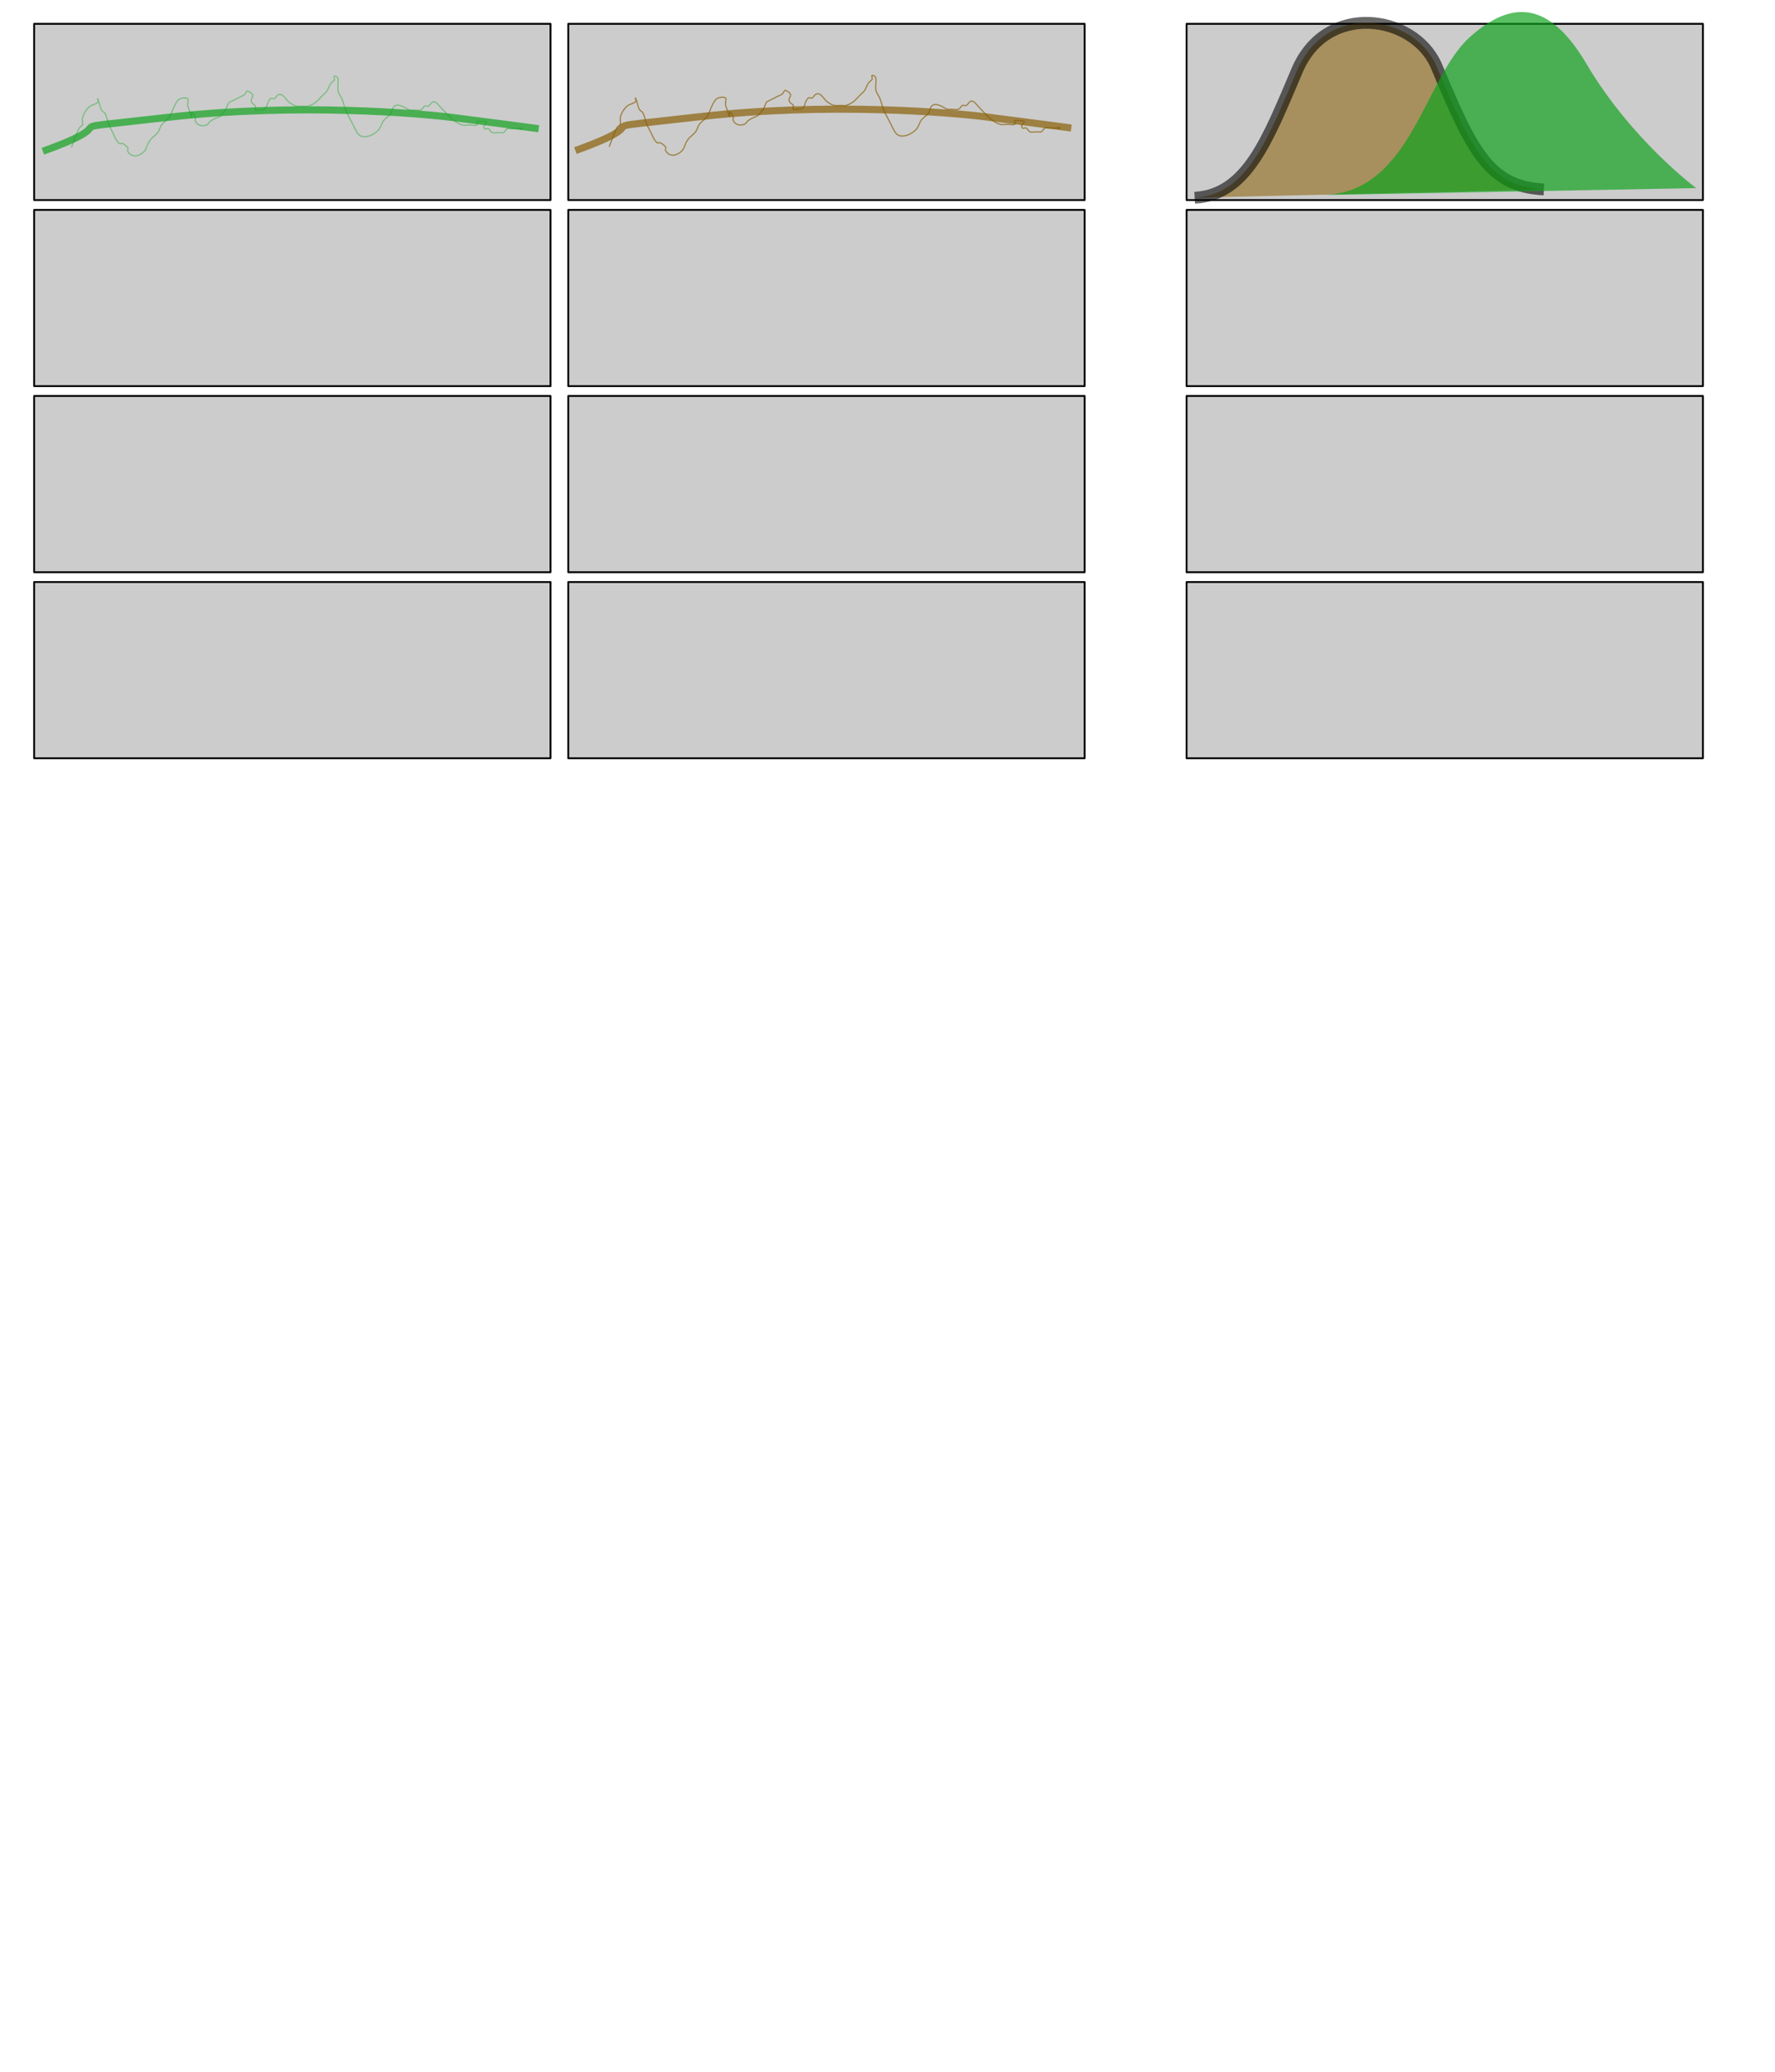 <?xml version="1.0" encoding="UTF-8" standalone="no"?>
<!-- Created with Inkscape (http://www.inkscape.org/) -->

<!-- user space defined by view box is in points (72dpi) -->

<svg
   xmlns:figurefirst="http://flyranch.github.io/figurefirst/"
   xmlns:dc="http://purl.org/dc/elements/1.1/"
   xmlns:cc="http://creativecommons.org/ns#"
   xmlns:rdf="http://www.w3.org/1999/02/22-rdf-syntax-ns#"
   xmlns:svg="http://www.w3.org/2000/svg"
   xmlns="http://www.w3.org/2000/svg"
   xmlns:sodipodi="http://sodipodi.sourceforge.net/DTD/sodipodi-0.dtd"
   xmlns:inkscape="http://www.inkscape.org/namespaces/inkscape"
   width="7.5in"
   height="8.75in"
   viewBox="0 0 540 630.0"
   id="svg2"
   version="1.1"
   inkscape:version="0.91 r"
   sodipodi:docname="pathspec_layout.svg">
  <sodipodi:namedview
     id="base"
     pagecolor="#ffffff"
     bordercolor="#666666"
     borderopacity="1.0"
     inkscape:pageopacity="0.0"
     inkscape:pageshadow="2"
     inkscape:zoom="0.67083334"
     inkscape:cx="239.46173"
     inkscape:cy="553.5058"
     inkscape:document-units="in"
     inkscape:current-layer="svg2"
     showgrid="false"
     units="in"
     inkscape:window-width="1757"
     inkscape:window-height="988"
     inkscape:window-x="98"
     inkscape:window-y="193"
     inkscape:window-maximized="0"
     showguides="false" />
  <defs
     id="defs4" />
  <g
     inkscape:label="Layer 1"
     inkscape:groupmode="layer"
     id="layer1"
     transform="translate(0,-264.862)"
     style="display:inline">
    <g
       id="g4301"
       transform="translate(0,-22.4)">
      <rect
         y="294.509"
         x="10.384"
         height="53.591"
         width="157.093"
         id="rect4133"
         style="color:#000000;clip-rule:nonzero;display:inline;overflow:visible;visibility:visible;opacity:1;isolation:auto;mix-blend-mode:normal;color-interpolation:sRGB;color-interpolation-filters:linearRGB;solid-color:#000000;solid-opacity:1;fill:#cccccc;fill-opacity:1;fill-rule:nonzero;stroke:#000000;stroke-width:0.556;stroke-linecap:butt;stroke-linejoin:round;stroke-miterlimit:100;stroke-dasharray:none;stroke-dashoffset:0;stroke-opacity:1;color-rendering:auto;image-rendering:auto;shape-rendering:auto;text-rendering:auto;enable-background:accumulate">
        <figurefirst:axis
           figurefirst:name="cond_1" />
      </rect>
      <rect
         y="351.09"
         x="10.384"
         height="53.591"
         width="157.093"
         id="rect4133-9"
         style="color:#000000;clip-rule:nonzero;display:inline;overflow:visible;visibility:visible;opacity:1;isolation:auto;mix-blend-mode:normal;color-interpolation:sRGB;color-interpolation-filters:linearRGB;solid-color:#000000;solid-opacity:1;fill:#cccccc;fill-opacity:1;fill-rule:nonzero;stroke:#000000;stroke-width:0.556;stroke-linecap:butt;stroke-linejoin:round;stroke-miterlimit:100;stroke-dasharray:none;stroke-dashoffset:0;stroke-opacity:1;color-rendering:auto;image-rendering:auto;shape-rendering:auto;text-rendering:auto;enable-background:accumulate">
        <figurefirst:axis
           figurefirst:name="cond_2" />
      </rect>
      <rect
         y="407.671"
         x="10.384"
         height="53.591"
         width="157.093"
         id="rect4133-7"
         style="color:#000000;clip-rule:nonzero;display:inline;overflow:visible;visibility:visible;opacity:1;isolation:auto;mix-blend-mode:normal;color-interpolation:sRGB;color-interpolation-filters:linearRGB;solid-color:#000000;solid-opacity:1;fill:#cccccc;fill-opacity:1;fill-rule:nonzero;stroke:#000000;stroke-width:0.556;stroke-linecap:butt;stroke-linejoin:round;stroke-miterlimit:100;stroke-dasharray:none;stroke-dashoffset:0;stroke-opacity:1;color-rendering:auto;image-rendering:auto;shape-rendering:auto;text-rendering:auto;enable-background:accumulate">
        <figurefirst:axis
           figurefirst:name="cond_3" />
      </rect>
      <rect
         y="464.252"
         x="10.384"
         height="53.591"
         width="157.093"
         id="rect4133-5"
         style="color:#000000;clip-rule:nonzero;display:inline;overflow:visible;visibility:visible;opacity:1;isolation:auto;mix-blend-mode:normal;color-interpolation:sRGB;color-interpolation-filters:linearRGB;solid-color:#000000;solid-opacity:1;fill:#cccccc;fill-opacity:1;fill-rule:nonzero;stroke:#000000;stroke-width:0.556;stroke-linecap:butt;stroke-linejoin:round;stroke-miterlimit:100;stroke-dasharray:none;stroke-dashoffset:0;stroke-opacity:1;color-rendering:auto;image-rendering:auto;shape-rendering:auto;text-rendering:auto;enable-background:accumulate">
        <figurefirst:axis
           figurefirst:name="cond_4" />
      </rect>
      <figurefirst:group
         figurefirst:name="groupA" />
    </g>
    <g
       id="g4307"
       transform="translate(0,-22.4)">
      <rect
         y="294.509"
         x="172.882"
         height="53.591"
         width="157.093"
         id="rect4133-4"
         style="color:#000000;clip-rule:nonzero;display:inline;overflow:visible;visibility:visible;opacity:1;isolation:auto;mix-blend-mode:normal;color-interpolation:sRGB;color-interpolation-filters:linearRGB;solid-color:#000000;solid-opacity:1;fill:#cccccc;fill-opacity:1;fill-rule:nonzero;stroke:#000000;stroke-width:0.556;stroke-linecap:butt;stroke-linejoin:round;stroke-miterlimit:100;stroke-dasharray:none;stroke-dashoffset:0;stroke-opacity:1;color-rendering:auto;image-rendering:auto;shape-rendering:auto;text-rendering:auto;enable-background:accumulate">
        <figurefirst:axis
           figurefirst:name="cond_1" />
      </rect>
      <rect
         y="351.09"
         x="172.882"
         height="53.591"
         width="157.093"
         id="rect4133-9-4"
         style="color:#000000;clip-rule:nonzero;display:inline;overflow:visible;visibility:visible;opacity:1;isolation:auto;mix-blend-mode:normal;color-interpolation:sRGB;color-interpolation-filters:linearRGB;solid-color:#000000;solid-opacity:1;fill:#cccccc;fill-opacity:1;fill-rule:nonzero;stroke:#000000;stroke-width:0.556;stroke-linecap:butt;stroke-linejoin:round;stroke-miterlimit:100;stroke-dasharray:none;stroke-dashoffset:0;stroke-opacity:1;color-rendering:auto;image-rendering:auto;shape-rendering:auto;text-rendering:auto;enable-background:accumulate">
        <figurefirst:axis
           figurefirst:name="cond_2" />
      </rect>
      <rect
         y="407.671"
         x="172.882"
         height="53.591"
         width="157.093"
         id="rect4133-7-5"
         style="color:#000000;clip-rule:nonzero;display:inline;overflow:visible;visibility:visible;opacity:1;isolation:auto;mix-blend-mode:normal;color-interpolation:sRGB;color-interpolation-filters:linearRGB;solid-color:#000000;solid-opacity:1;fill:#cccccc;fill-opacity:1;fill-rule:nonzero;stroke:#000000;stroke-width:0.556;stroke-linecap:butt;stroke-linejoin:round;stroke-miterlimit:100;stroke-dasharray:none;stroke-dashoffset:0;stroke-opacity:1;color-rendering:auto;image-rendering:auto;shape-rendering:auto;text-rendering:auto;enable-background:accumulate">
        <figurefirst:axis
           figurefirst:name="cond_3" />
      </rect>
      <rect
         y="464.252"
         x="172.882"
         height="53.591"
         width="157.093"
         id="rect4133-5-5"
         style="color:#000000;clip-rule:nonzero;display:inline;overflow:visible;visibility:visible;opacity:1;isolation:auto;mix-blend-mode:normal;color-interpolation:sRGB;color-interpolation-filters:linearRGB;solid-color:#000000;solid-opacity:1;fill:#cccccc;fill-opacity:1;fill-rule:nonzero;stroke:#000000;stroke-width:0.556;stroke-linecap:butt;stroke-linejoin:round;stroke-miterlimit:100;stroke-dasharray:none;stroke-dashoffset:0;stroke-opacity:1;color-rendering:auto;image-rendering:auto;shape-rendering:auto;text-rendering:auto;enable-background:accumulate">
        <figurefirst:axis
           figurefirst:name="cond_4" />
      </rect>
      <figurefirst:group
         figurefirst:name="groupB" />
    </g>
    <g
       id="g4313"
       transform="translate(0,-22.4)">
      <rect
         y="294.509"
         x="360.98"
         height="53.591"
         width="157.093"
         id="rect4133-57"
         style="color:#000000;clip-rule:nonzero;display:inline;overflow:visible;visibility:visible;opacity:1;isolation:auto;mix-blend-mode:normal;color-interpolation:sRGB;color-interpolation-filters:linearRGB;solid-color:#000000;solid-opacity:1;fill:#cccccc;fill-opacity:1;fill-rule:nonzero;stroke:#000000;stroke-width:0.556;stroke-linecap:butt;stroke-linejoin:round;stroke-miterlimit:100;stroke-dasharray:none;stroke-dashoffset:0;stroke-opacity:1;color-rendering:auto;image-rendering:auto;shape-rendering:auto;text-rendering:auto;enable-background:accumulate">
        <figurefirst:axis
           figurefirst:name="cond_1" />
      </rect>
      <rect
         y="351.09"
         x="360.98"
         height="53.591"
         width="157.093"
         id="rect4133-9-9"
         style="color:#000000;clip-rule:nonzero;display:inline;overflow:visible;visibility:visible;opacity:1;isolation:auto;mix-blend-mode:normal;color-interpolation:sRGB;color-interpolation-filters:linearRGB;solid-color:#000000;solid-opacity:1;fill:#cccccc;fill-opacity:1;fill-rule:nonzero;stroke:#000000;stroke-width:0.556;stroke-linecap:butt;stroke-linejoin:round;stroke-miterlimit:100;stroke-dasharray:none;stroke-dashoffset:0;stroke-opacity:1;color-rendering:auto;image-rendering:auto;shape-rendering:auto;text-rendering:auto;enable-background:accumulate">
        <figurefirst:axis
           figurefirst:name="cond_2" />
      </rect>
      <rect
         y="407.671"
         x="360.98"
         height="53.591"
         width="157.093"
         id="rect4133-7-59"
         style="color:#000000;clip-rule:nonzero;display:inline;overflow:visible;visibility:visible;opacity:1;isolation:auto;mix-blend-mode:normal;color-interpolation:sRGB;color-interpolation-filters:linearRGB;solid-color:#000000;solid-opacity:1;fill:#cccccc;fill-opacity:1;fill-rule:nonzero;stroke:#000000;stroke-width:0.556;stroke-linecap:butt;stroke-linejoin:round;stroke-miterlimit:100;stroke-dasharray:none;stroke-dashoffset:0;stroke-opacity:1;color-rendering:auto;image-rendering:auto;shape-rendering:auto;text-rendering:auto;enable-background:accumulate">
        <figurefirst:axis
           figurefirst:name="cond_3" />
      </rect>
      <rect
         y="464.252"
         x="360.98"
         height="53.591"
         width="157.093"
         id="rect4133-5-51"
         style="color:#000000;clip-rule:nonzero;display:inline;overflow:visible;visibility:visible;opacity:1;isolation:auto;mix-blend-mode:normal;color-interpolation:sRGB;color-interpolation-filters:linearRGB;solid-color:#000000;solid-opacity:1;fill:#cccccc;fill-opacity:1;fill-rule:nonzero;stroke:#000000;stroke-width:0.556;stroke-linecap:butt;stroke-linejoin:round;stroke-miterlimit:100;stroke-dasharray:none;stroke-dashoffset:0;stroke-opacity:1;color-rendering:auto;image-rendering:auto;shape-rendering:auto;text-rendering:auto;enable-background:accumulate">
        <figurefirst:axis
           figurefirst:name="cond_4" />
      </rect>
      <figurefirst:group
         figurefirst:name="summary" />
    </g>
    <path
       style="fill:none;fill-rule:evenodd;stroke:#2dad38;stroke-width:0.36;stroke-linecap:butt;stroke-linejoin:miter;stroke-miterlimit:4;stroke-dasharray:none;stroke-opacity:0.506"
       d="M 21.714,309.719 C 22.476,307.815 23.083,305.84 24,304.005 c 0.241,-0.482 0.762,-0.762 1.143,-1.143 0,-0.762 -0.185,-1.547 0,-2.286 0.278,-1.11 1.24,-2.732 2.286,-3.429 0.709,-0.473 1.683,-0.541 2.286,-1.143 0.269,-0.269 -0.17,-1.484 0,-1.143 0.539,1.077 0.604,2.351 1.143,3.429 0.241,0.482 0.902,0.661 1.143,1.143 0.539,1.077 0.695,2.31 1.143,3.429 0.316,0.791 0.762,1.524 1.143,2.286 0.381,0.762 0.67,1.577 1.143,2.286 1.75,2.626 0.653,-0.49 3.429,2.286 0.269,0.269 -0.17,0.802 0,1.143 0.61,1.219 2.12,1.797 3.429,1.143 2.799,-1.4 1.874,-2.499 3.429,-4.571 0.646,-0.862 1.639,-1.424 2.286,-2.286 0.511,-0.681 0.632,-1.604 1.143,-2.286 0.646,-0.862 1.639,-1.424 2.286,-2.286 0.944,-1.258 1.819,-5.178 3.429,-5.714 0.723,-0.241 1.604,-0.341 2.286,0 0.302,0.151 -0.228,1.603 0,2.286 2.759,8.278 -0.329,-1.802 2.286,3.429 0.17,0.341 -0.17,0.802 0,1.143 0.676,1.351 2.027,1.61 3.429,1.143 0.511,-0.17 0.695,-0.844 1.143,-1.143 2.92,-1.947 2.1,-0.133 4.571,-3.429 0.511,-0.681 0.541,-1.683 1.143,-2.286 0.073,-0.073 4.359,-2.144 4.571,-2.286 0.448,-0.299 0.661,-1.384 1.143,-1.143 2.974,1.487 0.4,1.944 1.143,3.429 0.241,0.482 0.902,0.661 1.143,1.143 0.17,0.341 -0.269,0.873 0,1.143 0.269,0.269 0.762,0 1.143,0 3.188,0 1.638,-1.638 3.429,-3.429 0.269,-0.269 0.802,0.17 1.143,0 0.482,-0.241 0.661,-0.902 1.143,-1.143 1.512,-0.756 2.473,1.649 3.429,2.286 2.225,1.484 2.097,1.143 4.571,1.143 0.381,0 0.781,0.12 1.143,0 2.437,-0.812 2.711,-1.568 4.571,-3.429 0.381,-0.381 0.844,-0.695 1.143,-1.143 0.473,-0.709 0.67,-1.577 1.143,-2.286 0.299,-0.448 0.902,-0.661 1.143,-1.143 0.17,-0.341 -0.381,-1.143 0,-1.143 1.947,0 0.764,2.676 1.143,4.571 0.167,0.835 0.826,1.495 1.143,2.286 0.447,1.119 0.695,2.31 1.143,3.429 0.633,1.582 1.524,3.048 2.286,4.571 1.09,2.181 1.621,4.166 4.571,3.429 1.11,-0.278 2.732,-1.24 3.429,-2.286 0.473,-0.709 0.67,-1.577 1.143,-2.286 0.698,-1.048 1.587,-1.238 2.286,-2.286 0.473,-0.709 0.434,-1.813 1.143,-2.286 1.488,-0.992 3.448,0.768 4.571,1.143 0.361,0.12 0.762,0 1.143,0 0.762,0 1.563,0.241 2.286,0 0.511,-0.17 0.661,-0.902 1.143,-1.143 0.341,-0.17 0.802,0.17 1.143,0 0.929,-0.465 0.946,-1.813 2.286,-1.143 0.482,0.241 0.762,0.762 1.143,1.143 2.078,2.078 3.958,4.748 6.857,5.714 0.723,0.241 1.524,0 2.286,0 0.762,0 1.604,0.341 2.286,0 0.341,-0.17 -0.381,-1.143 0,-1.143 5.773,0 0.878,0.878 2.286,2.286 0.269,0.269 0.802,-0.17 1.143,0 0.482,0.241 0.632,0.972 1.143,1.143 0.723,0.241 1.524,0 2.286,0 0.381,0 0.802,0.17 1.143,0 0.482,-0.241 0.661,-0.902 1.143,-1.143 0.341,-0.17 0.762,0 1.143,0 0.381,0 0.762,0 1.143,0 0.381,0 0.762,0 1.143,0 0.381,0 1.143,-0.381 1.143,0 0,0.381 -0.762,0 -1.143,0"
       id="path4323"
       inkscape:connector-curvature="0">
      <figurefirst:linespec
         figurefirst:name="trial_A" />
    </path>
    <path
       style="fill:none;fill-rule:evenodd;stroke:#0ea21b;stroke-width:2.16;stroke-linecap:butt;stroke-linejoin:miter;stroke-miterlimit:4;stroke-dasharray:none;stroke-opacity:0.687"
       d="M 13.029,310.862 C 41.6,300.576 10.743,305.148 50.743,300.576 c 40,-4.571 77.714,-1.143 86.857,0 9.143,1.143 26.286,3.429 26.286,3.429"
       id="path4325"
       inkscape:connector-curvature="0">
      <figurefirst:linespec
         figurefirst:name="mean_A" />
    </path>
    <path
       style="fill:none;fill-rule:evenodd;stroke:#885e03;stroke-width:0.36;stroke-linecap:butt;stroke-linejoin:miter;stroke-miterlimit:4;stroke-dasharray:none;stroke-opacity:0.686"
       d="m 185.333,309.509 c 0.762,-1.905 1.368,-3.879 2.286,-5.714 0.241,-0.482 0.762,-0.762 1.143,-1.143 0,-0.762 -0.185,-1.547 0,-2.286 0.278,-1.11 1.24,-2.732 2.286,-3.429 0.709,-0.473 1.683,-0.541 2.286,-1.143 0.269,-0.269 -0.17,-1.484 0,-1.143 0.539,1.077 0.604,2.351 1.143,3.429 0.241,0.482 0.902,0.661 1.143,1.143 0.539,1.077 0.695,2.31 1.143,3.429 0.316,0.791 0.762,1.524 1.143,2.286 0.381,0.762 0.67,1.577 1.143,2.286 1.75,2.626 0.653,-0.49 3.429,2.286 0.269,0.269 -0.17,0.802 0,1.143 0.61,1.219 2.12,1.797 3.429,1.143 2.799,-1.4 1.874,-2.499 3.429,-4.571 0.646,-0.862 1.639,-1.424 2.286,-2.286 0.511,-0.681 0.632,-1.604 1.143,-2.286 0.646,-0.862 1.639,-1.424 2.286,-2.286 0.944,-1.258 1.819,-5.178 3.429,-5.714 0.723,-0.241 1.604,-0.341 2.286,0 0.302,0.151 -0.228,1.603 0,2.286 2.759,8.278 -0.329,-1.802 2.286,3.429 0.17,0.341 -0.17,0.802 0,1.143 0.676,1.351 2.027,1.61 3.429,1.143 0.511,-0.17 0.695,-0.844 1.143,-1.143 2.92,-1.947 2.1,-0.133 4.571,-3.429 0.511,-0.681 0.541,-1.683 1.143,-2.286 0.073,-0.073 4.359,-2.144 4.571,-2.286 0.448,-0.299 0.661,-1.384 1.143,-1.143 2.974,1.487 0.4,1.944 1.143,3.429 0.241,0.482 0.902,0.661 1.143,1.143 0.17,0.341 -0.269,0.873 0,1.143 0.269,0.269 0.762,0 1.143,0 3.188,0 1.638,-1.638 3.429,-3.429 0.269,-0.269 0.802,0.17 1.143,0 0.482,-0.241 0.661,-0.902 1.143,-1.143 1.512,-0.756 2.473,1.649 3.429,2.286 2.225,1.484 2.097,1.143 4.571,1.143 0.381,0 0.781,0.12 1.143,0 2.437,-0.812 2.711,-1.568 4.571,-3.429 0.381,-0.381 0.844,-0.695 1.143,-1.143 0.473,-0.709 0.67,-1.577 1.143,-2.286 0.299,-0.448 0.902,-0.661 1.143,-1.143 0.17,-0.341 -0.381,-1.143 0,-1.143 1.947,0 0.764,2.676 1.143,4.571 0.167,0.835 0.826,1.495 1.143,2.286 0.447,1.119 0.695,2.31 1.143,3.429 0.633,1.582 1.524,3.048 2.286,4.571 1.09,2.181 1.621,4.166 4.571,3.429 1.11,-0.278 2.732,-1.24 3.429,-2.286 0.473,-0.709 0.67,-1.577 1.143,-2.286 0.698,-1.048 1.587,-1.238 2.286,-2.286 0.473,-0.709 0.434,-1.813 1.143,-2.286 1.488,-0.992 3.448,0.768 4.571,1.143 0.361,0.12 0.762,0 1.143,0 0.762,0 1.563,0.241 2.286,0 0.511,-0.17 0.661,-0.902 1.143,-1.143 0.341,-0.17 0.802,0.17 1.143,0 0.929,-0.465 0.946,-1.813 2.286,-1.143 0.482,0.241 0.762,0.762 1.143,1.143 2.078,2.078 3.958,4.748 6.857,5.714 0.723,0.241 1.524,0 2.286,0 0.762,0 1.604,0.341 2.286,0 0.341,-0.17 -0.381,-1.143 0,-1.143 5.773,0 0.878,0.878 2.286,2.286 0.269,0.269 0.802,-0.17 1.143,0 0.482,0.241 0.632,0.972 1.143,1.143 0.723,0.241 1.524,0 2.286,0 0.381,0 0.802,0.17 1.143,0 0.482,-0.241 0.661,-0.902 1.143,-1.143 0.341,-0.17 0.762,0 1.143,0 0.381,0 0.762,0 1.143,0 0.381,0 0.762,0 1.143,0 0.381,0 1.143,-0.381 1.143,0 0,0.381 -0.762,0 -1.143,0"
       id="path4323-1"
       inkscape:connector-curvature="0">
      <figurefirst:linespec
         figurefirst:name="trial_B" />
    </path>
    <path
       style="fill:none;fill-rule:evenodd;stroke:#885e03;stroke-width:2.16;stroke-linecap:butt;stroke-linejoin:miter;stroke-miterlimit:4;stroke-dasharray:none;stroke-opacity:0.687"
       d="m 175.048,310.652 c 28.571,-10.286 -2.286,-5.714 37.714,-10.286 40,-4.571 77.714,-1.143 86.857,0 9.143,1.143 26.286,3.429 26.286,3.429"
       id="path4325-4"
       inkscape:connector-curvature="0">
      <figurefirst:linespec
         figurefirst:name="mean_B" />
    </path>
    <path
       style="opacity:1;fill:#885e03;fill-opacity:0.546;fill-rule:evenodd;stroke:#000000;stroke-width:3.6;stroke-linecap:butt;stroke-linejoin:miter;stroke-miterlimit:4;stroke-dasharray:none;stroke-opacity:0.585"
       d="m 363.444,324.992 c 16.022,-0.843 22.276,-17.894 31.201,-38.79 8.924,-20.896 35.231,-16.9 42.163,-1.687 10.962,26.141 16.022,37.103 32.887,37.947"
       id="path4371"
       inkscape:connector-curvature="0"
       sodipodi:nodetypes="czcc">
      <figurefirst:patchspec
         figurefirst:name="histB" />
    </path>
    <path
       style="opacity:1;fill:#0ea21b;fill-opacity:0.686;fill-rule:evenodd;stroke:none;stroke-width:0.557;stroke-linecap:butt;stroke-linejoin:miter;stroke-opacity:1"
       d="m 402.841,324.162 c 26.633,-1.045 30.332,-35.545 44.388,-48.09 14.056,-12.545 25.104,-9.259 35.51,8.363 13.607,23.043 33.291,37.635 33.291,37.635"
       id="path4373"
       inkscape:connector-curvature="0"
       sodipodi:nodetypes="cssc">
      <figurefirst:patchspec
         figurefirst:name="histA" />
    </path>
  </g>
  <g
     inkscape:groupmode="layer"
     id="layer2"
     inkscape:label="mpl_layer"
     style="display:inline">
    <figurefirst:targetlayer
       figurefirst:name="mpl_layer" />
  </g>
</svg>
